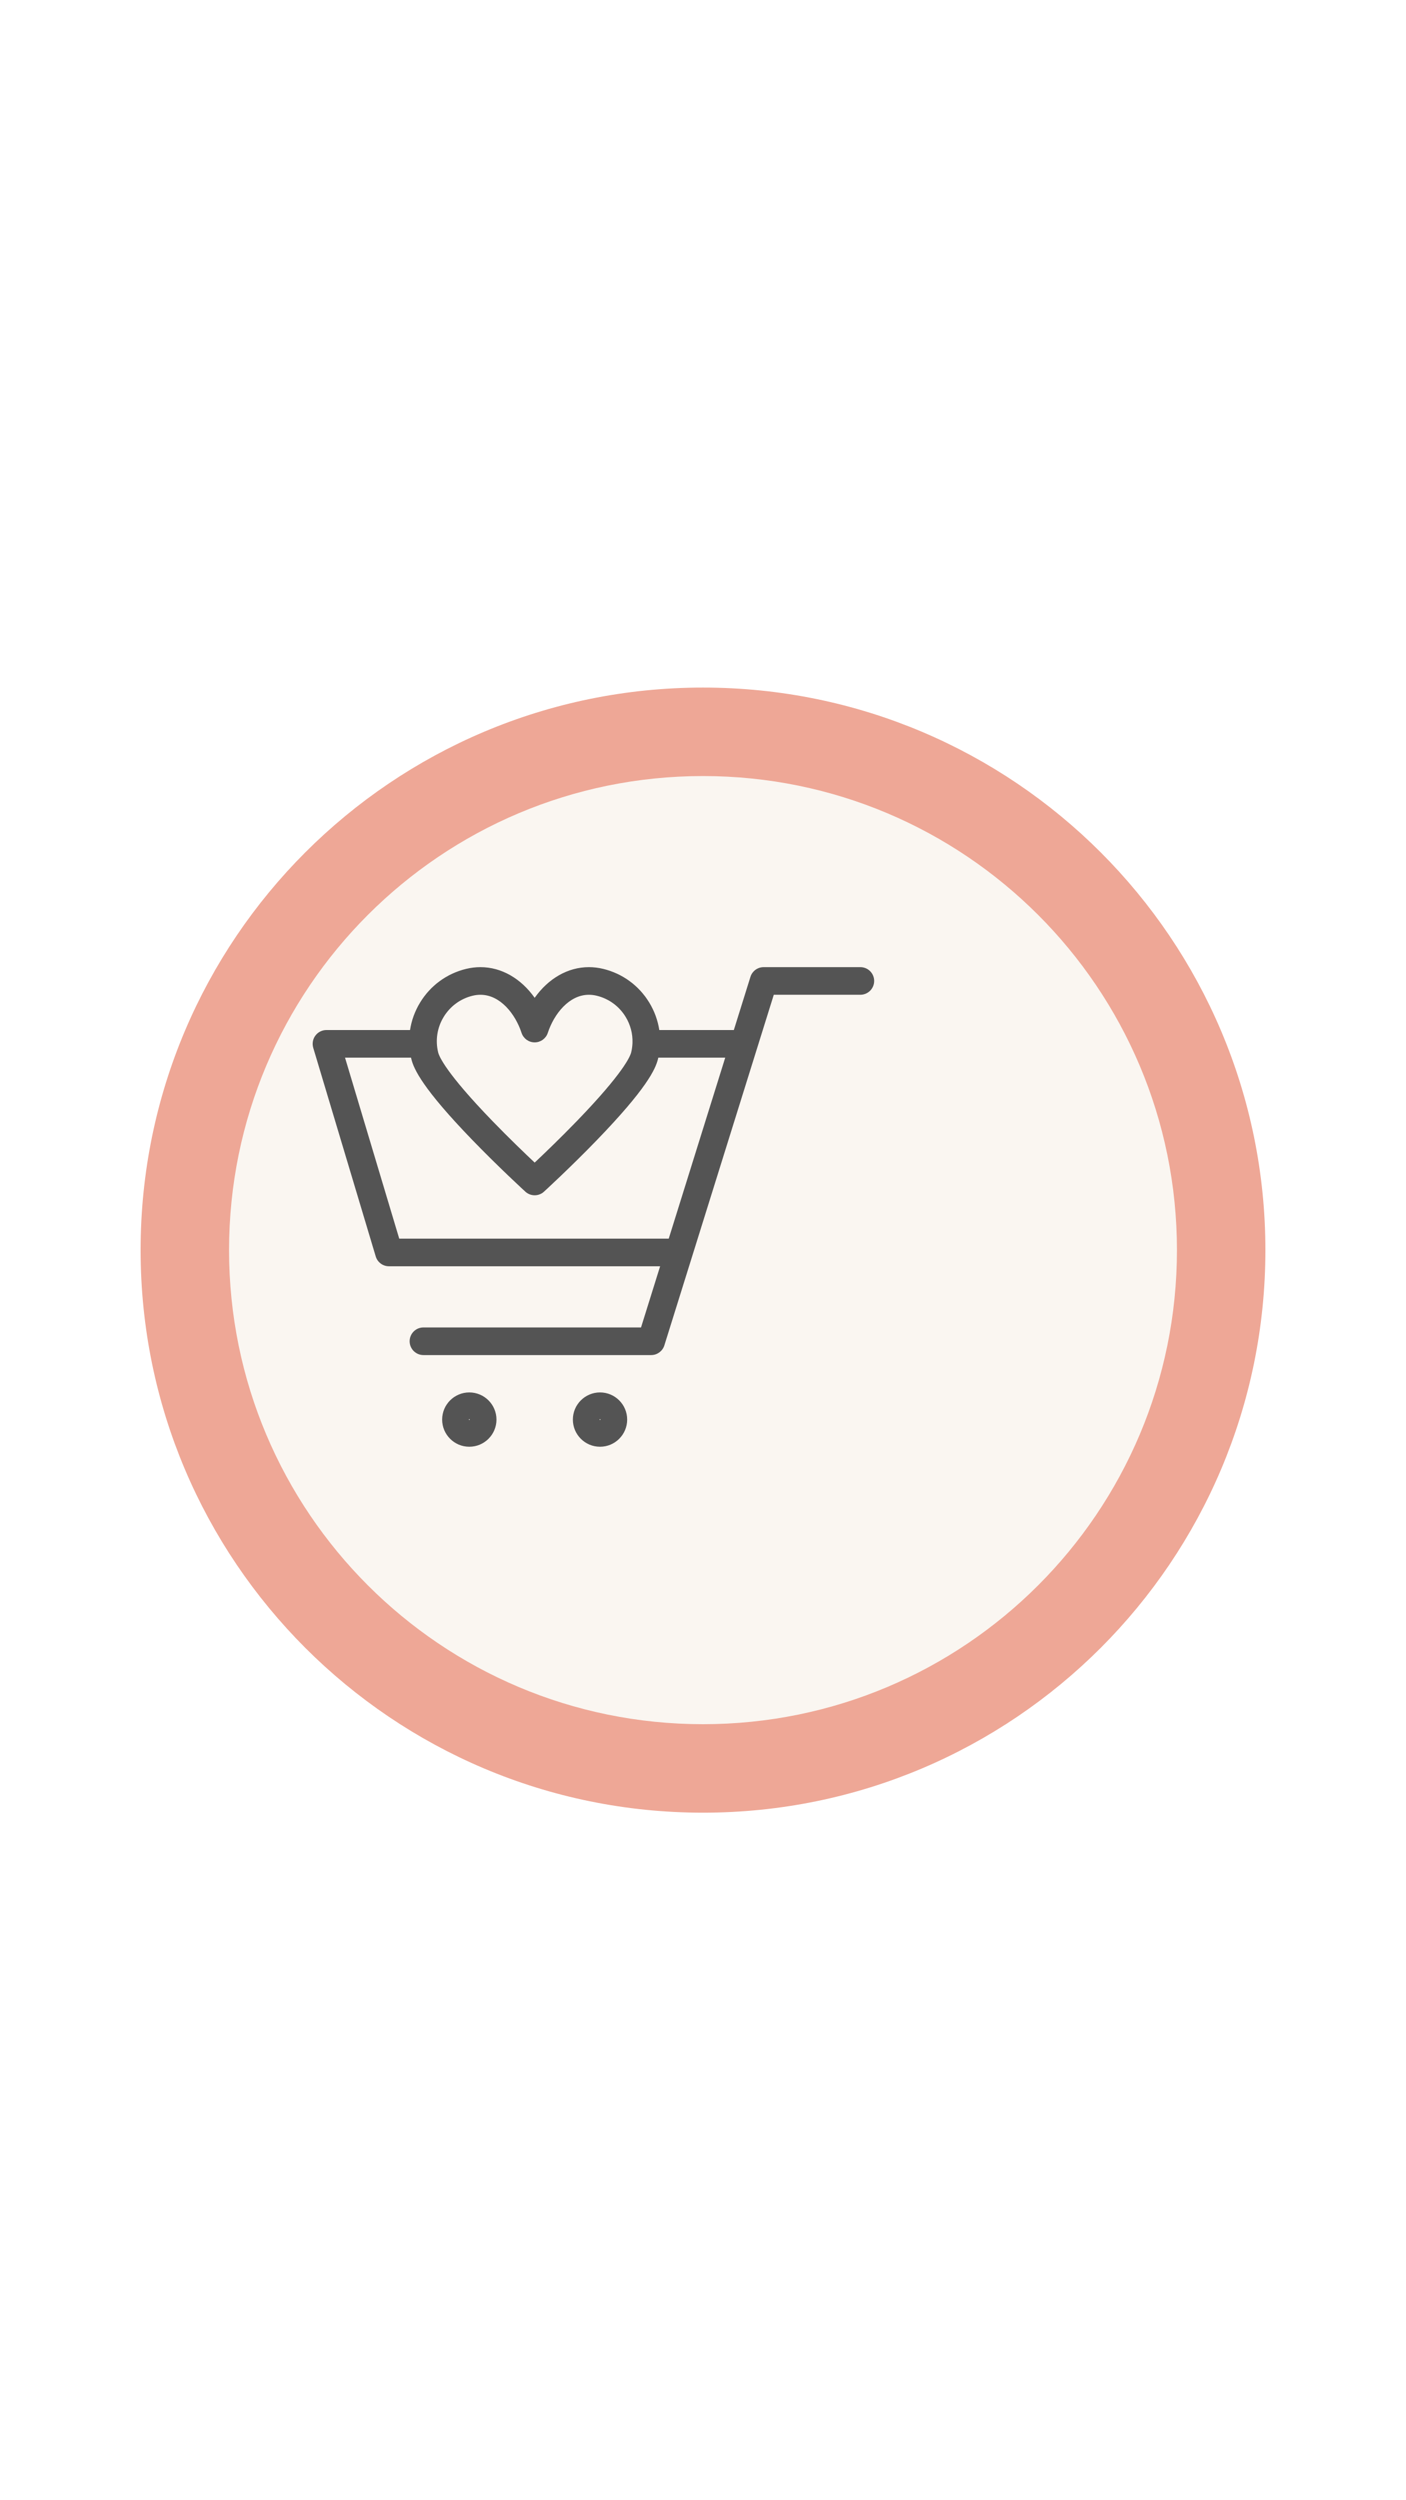 <svg xmlns="http://www.w3.org/2000/svg" xmlns:xlink="http://www.w3.org/1999/xlink" width="1080" zoomAndPan="magnify" viewBox="0 0 810 1440" height="1920" preserveAspectRatio="xMidYMid meet" version="1.0"><defs><clipPath id="372661f7f6"><path d="M 81 396 L 729 396 L 729 1044 L 81 1044 Z M 81 396 " clip-rule="nonzero"/></clipPath><clipPath id="b0185e8965"><path d="M 405 396 C 226.059 396 81 541.059 81 720 C 81 898.941 226.059 1044 405 1044 C 583.941 1044 729 898.941 729 720 C 729 541.059 583.941 396 405 396 Z M 405 396 " clip-rule="nonzero"/></clipPath><clipPath id="81d7289651"><path d="M 131.961 446.961 L 678.039 446.961 L 678.039 993.039 L 131.961 993.039 Z M 131.961 446.961 " clip-rule="nonzero"/></clipPath><clipPath id="af87cdd5d6"><path d="M 405 446.961 C 254.203 446.961 131.961 569.203 131.961 720 C 131.961 870.797 254.203 993.039 405 993.039 C 555.797 993.039 678.039 870.797 678.039 720 C 678.039 569.203 555.797 446.961 405 446.961 Z M 405 446.961 " clip-rule="nonzero"/></clipPath><clipPath id="e3d4f8533c"><path d="M 180 557.027 L 503.703 557.027 L 503.703 781 L 180 781 Z M 180 557.027 " clip-rule="nonzero"/></clipPath><clipPath id="84c5c6bcf7"><path d="M 254 801 L 287 801 L 287 833.027 L 254 833.027 Z M 254 801 " clip-rule="nonzero"/></clipPath><clipPath id="38e0318324"><path d="M 330 801 L 362 801 L 362 833.027 L 330 833.027 Z M 330 801 " clip-rule="nonzero"/></clipPath></defs><rect x="-81" width="972" fill="#ffffff" y="-144" height="1728" fill-opacity="1"/><rect x="-81" width="972" fill="#ffffff" y="-144" height="1728" fill-opacity="1"/><g clip-path="url(#372661f7f6)"><g clip-path="url(#b0185e8965)"><path fill="#eea796" d="M 81 396 L 729 396 L 729 1044 L 81 1044 Z M 81 396 " fill-opacity="1" fill-rule="nonzero"/></g></g><g clip-path="url(#81d7289651)"><g clip-path="url(#af87cdd5d6)"><path fill="#faf6f1" d="M 131.961 446.961 L 678.039 446.961 L 678.039 993.039 L 131.961 993.039 Z M 131.961 446.961 " fill-opacity="1" fill-rule="nonzero"/></g></g><g clip-path="url(#e3d4f8533c)"><path fill="#545454" d="M 229.996 713.383 L 198.77 609.148 L 236.801 609.148 C 236.855 609.387 236.898 609.625 236.957 609.863 C 238.391 615.801 243.625 627.129 272.344 656.797 C 287.605 672.562 302.516 686.199 302.664 686.336 C 304.184 687.723 306.105 688.418 308.027 688.418 C 309.953 688.418 311.875 687.723 313.395 686.332 C 313.543 686.199 328.445 672.562 343.699 656.797 C 372.406 627.129 377.645 615.805 379.086 609.867 C 379.145 609.629 379.188 609.391 379.242 609.148 L 417.805 609.148 L 385.262 713.383 Z M 255.613 585.672 C 259.375 579.504 265.309 575.172 272.324 573.473 C 273.816 573.109 275.316 572.93 276.773 572.93 C 288.164 572.93 296.883 583.953 300.469 594.875 C 301.543 598.141 304.59 600.352 308.027 600.352 C 311.469 600.352 314.516 598.141 315.59 594.875 C 319.172 583.953 327.887 572.93 339.27 572.93 C 340.727 572.93 342.227 573.109 343.723 573.473 C 350.738 575.172 356.676 579.504 360.434 585.668 C 363.211 590.223 364.551 595.379 364.375 600.59 C 364.359 600.789 364.348 600.988 364.348 601.195 C 364.348 601.199 364.348 601.203 364.348 601.211 C 364.254 602.848 364.02 604.488 363.625 606.113 C 363.078 608.371 359.199 617.891 332.316 645.68 C 322.91 655.402 313.633 664.305 308.027 669.586 C 302.418 664.305 293.137 655.402 283.727 645.676 C 256.836 617.895 252.969 608.379 252.422 606.117 C 250.719 599.098 251.852 591.836 255.613 585.672 Z M 495.656 557.016 L 439.98 557.016 C 439.691 557.012 439.406 557.023 439.121 557.055 C 439.094 557.059 439.062 557.062 439.035 557.07 C 438.809 557.094 438.582 557.125 438.359 557.172 C 438.23 557.195 438.105 557.234 437.977 557.266 C 437.855 557.297 437.738 557.324 437.617 557.355 C 437.461 557.406 437.309 557.465 437.156 557.523 C 437.07 557.555 436.984 557.578 436.898 557.617 C 436.746 557.68 436.598 557.75 436.449 557.824 C 436.367 557.863 436.281 557.902 436.203 557.945 C 436.074 558.016 435.949 558.09 435.82 558.168 C 435.727 558.223 435.625 558.277 435.535 558.344 C 435.434 558.41 435.336 558.484 435.242 558.555 C 435.129 558.637 435.012 558.715 434.906 558.805 C 434.836 558.863 434.766 558.926 434.695 558.988 C 434.57 559.098 434.445 559.207 434.328 559.324 C 434.273 559.375 434.227 559.43 434.18 559.484 C 434.051 559.613 433.926 559.75 433.809 559.891 C 433.762 559.945 433.723 560 433.684 560.055 C 433.566 560.199 433.453 560.348 433.348 560.5 C 433.293 560.582 433.246 560.668 433.195 560.75 C 433.113 560.883 433.027 561.012 432.953 561.152 C 432.855 561.32 432.777 561.5 432.691 561.676 C 432.668 561.734 432.637 561.789 432.613 561.844 C 432.504 562.102 432.406 562.367 432.324 562.641 L 422.77 593.238 L 379.82 593.238 C 378.973 587.695 377.023 582.32 374.02 577.387 C 368.047 567.59 358.613 560.707 347.465 558.008 C 344.742 557.348 341.988 557.016 339.27 557.016 C 327.105 557.016 315.852 563.621 308.027 574.691 C 300.199 563.617 288.945 557.016 276.773 557.016 C 274.059 557.016 271.301 557.348 268.578 558.008 C 257.434 560.707 248.004 567.59 242.031 577.387 C 239.02 582.32 237.074 587.695 236.223 593.238 L 188.078 593.238 C 185.566 593.238 183.199 594.426 181.699 596.445 C 180.195 598.461 179.738 601.07 180.457 603.477 L 216.453 723.625 C 217.461 726.988 220.562 729.297 224.074 729.297 L 380.297 729.297 L 369.301 764.527 L 243.949 764.527 C 239.559 764.527 235.992 768.09 235.992 772.484 C 235.992 776.879 239.559 780.441 243.949 780.441 L 375.148 780.441 C 378.633 780.441 381.707 778.176 382.742 774.855 L 398.668 723.848 C 398.699 723.754 398.727 723.664 398.758 723.566 L 445.781 572.926 L 495.656 572.926 C 500.055 572.926 503.613 569.363 503.613 564.973 C 503.613 560.574 500.055 557.016 495.656 557.016 " fill-opacity="1" fill-rule="nonzero"/></g><g clip-path="url(#84c5c6bcf7)"><path fill="#545454" d="M 270.363 817.867 C 270.227 817.867 270.105 817.734 270.105 817.598 C 270.105 817.465 270.23 817.332 270.363 817.332 C 270.504 817.332 270.629 817.457 270.629 817.598 C 270.629 817.742 270.504 817.867 270.363 817.867 Z M 270.363 801.953 C 261.734 801.953 254.719 808.973 254.719 817.598 C 254.719 826.227 261.734 833.242 270.363 833.242 C 278.996 833.242 286.02 826.227 286.02 817.598 C 286.02 808.973 278.996 801.953 270.363 801.953 " fill-opacity="1" fill-rule="nonzero"/></g><g clip-path="url(#38e0318324)"><path fill="#545454" d="M 345.672 817.867 C 345.535 817.867 345.406 817.738 345.406 817.598 C 345.406 817.457 345.535 817.332 345.672 817.332 C 345.816 817.332 345.941 817.457 345.941 817.598 C 345.941 817.742 345.82 817.867 345.672 817.867 Z M 345.672 801.953 C 337.047 801.953 330.027 808.973 330.027 817.598 C 330.027 826.227 337.047 833.242 345.672 833.242 C 354.301 833.242 361.316 826.227 361.316 817.598 C 361.316 808.973 354.301 801.953 345.672 801.953 " fill-opacity="1" fill-rule="nonzero"/></g></svg>